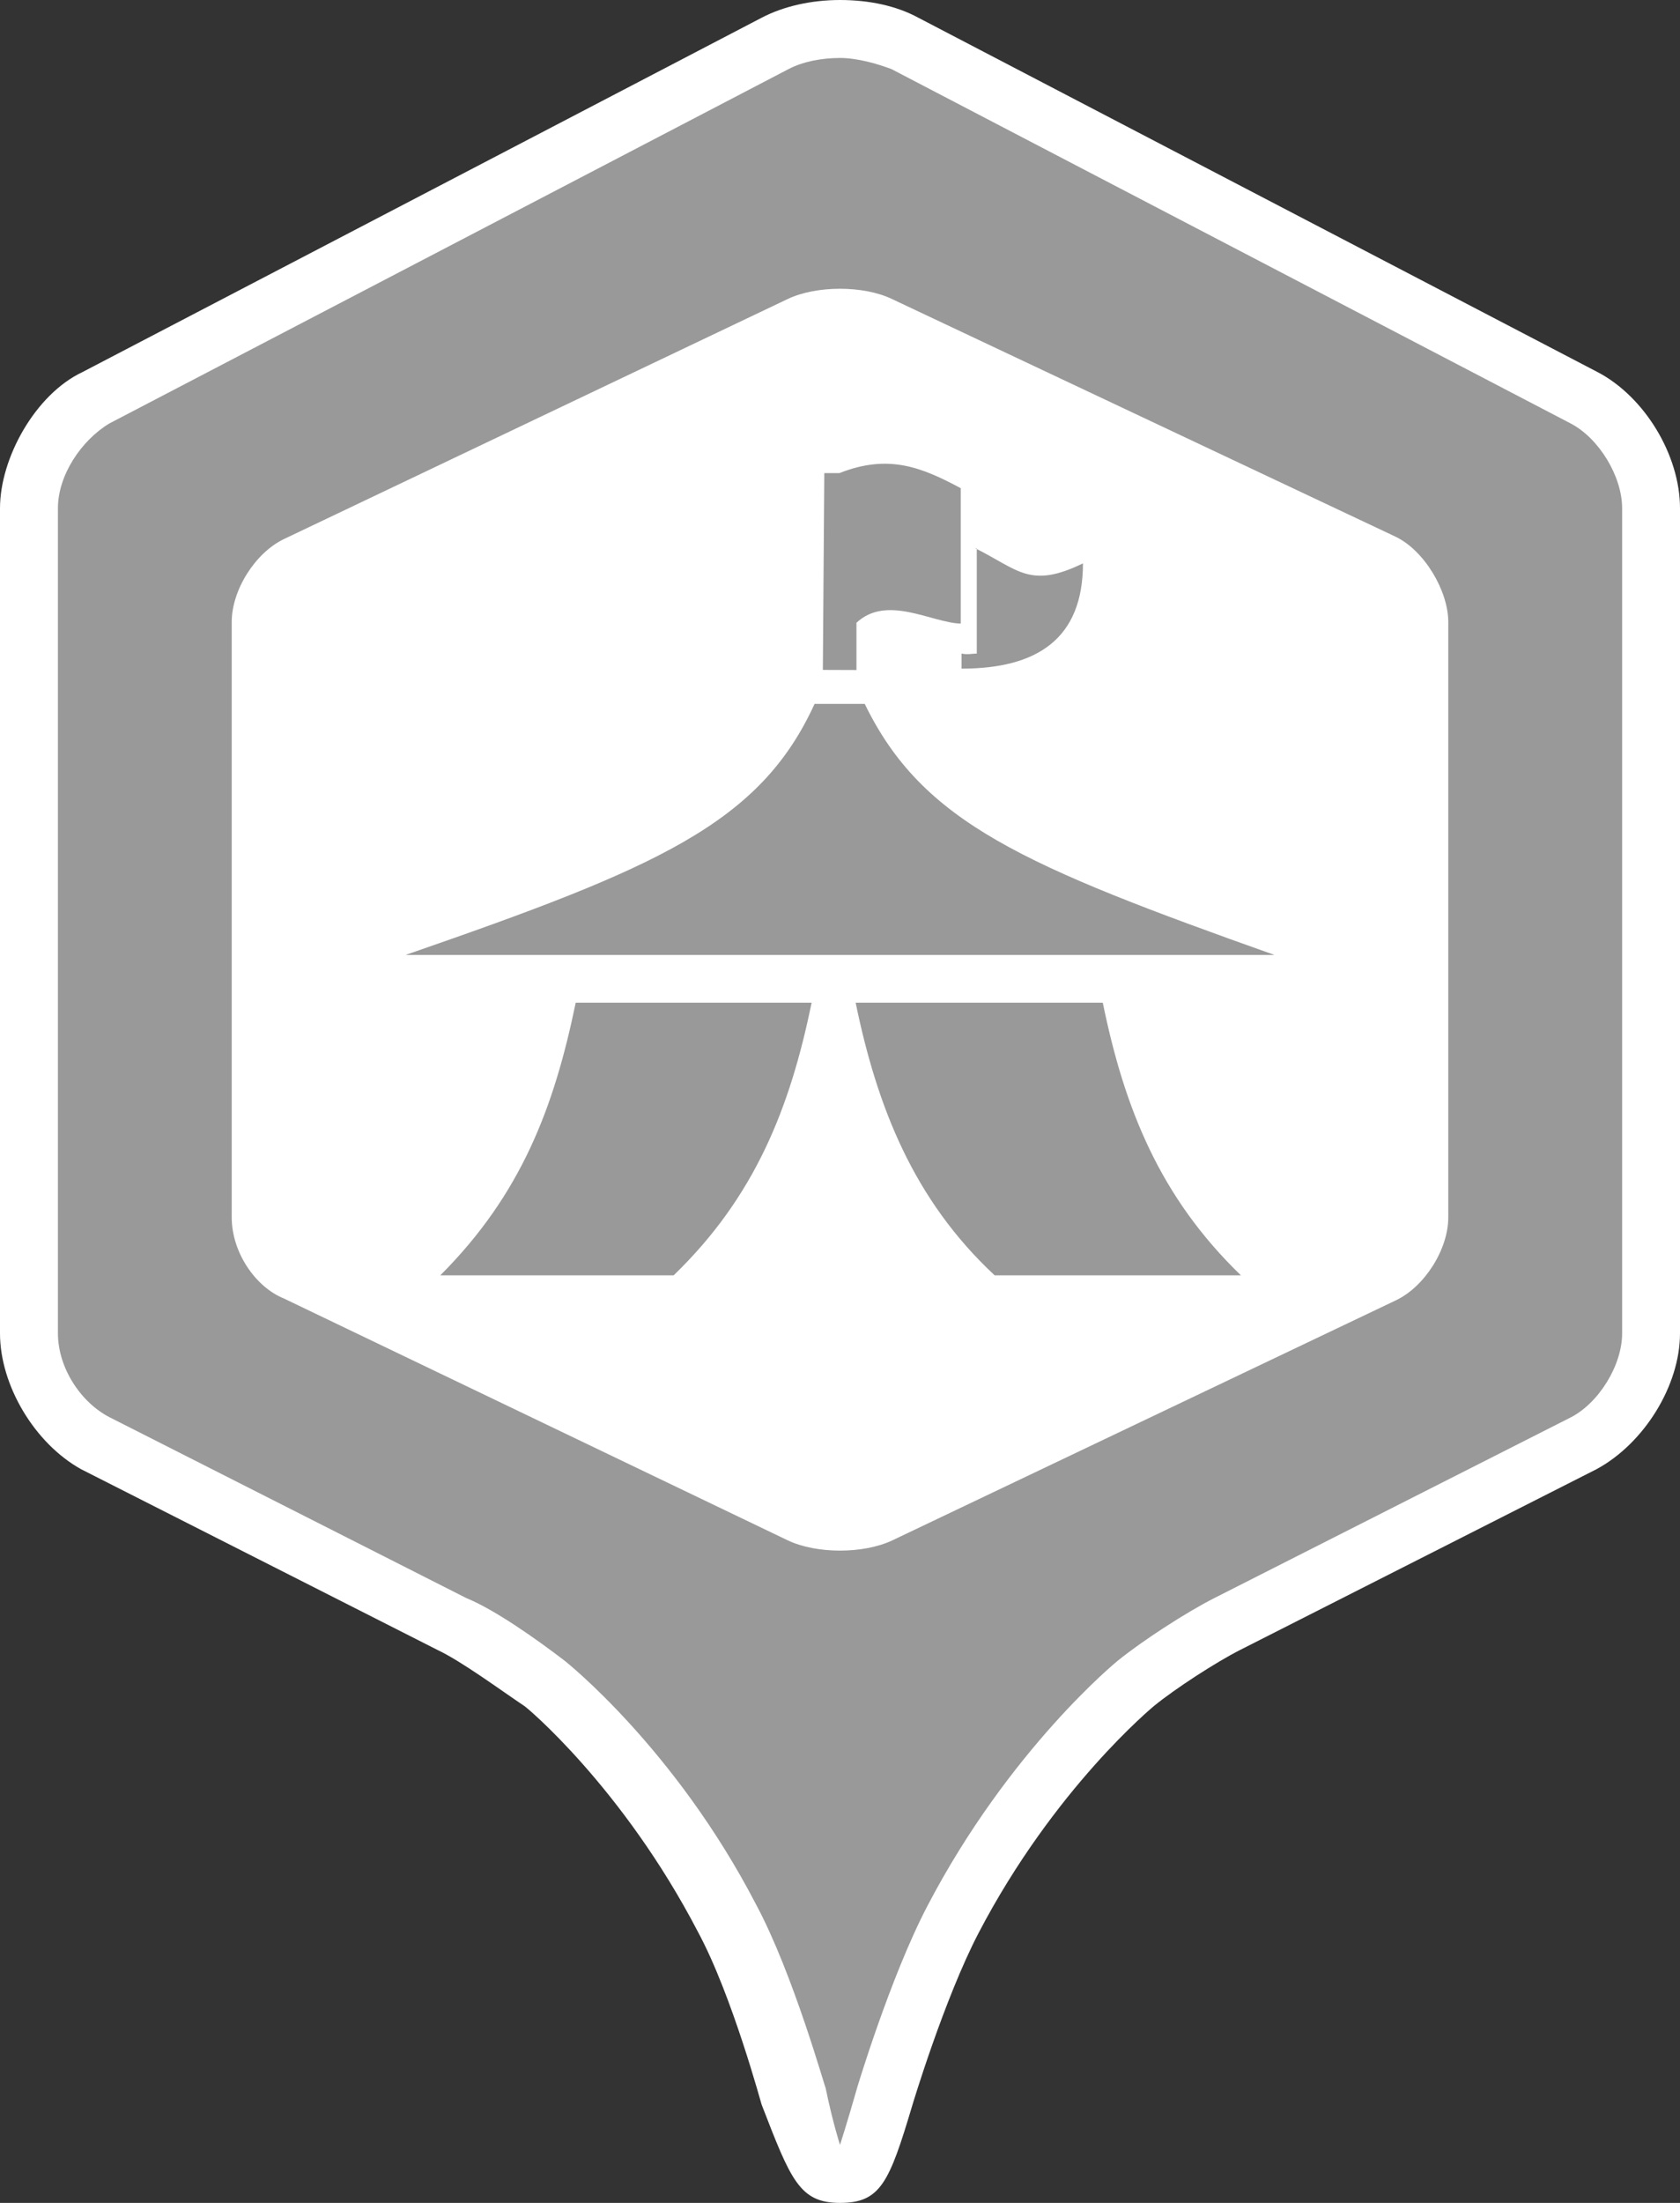<svg xmlns="http://www.w3.org/2000/svg" xmlns:xlink="http://www.w3.org/1999/xlink" version="1.2" baseProfile="tiny" id="Layer_1" x="0px" y="0px" width="29px" height="38px" viewBox="0 0 29 38" xml:space="preserve"><rect x="0" y="0" width="29" height="38" fill="#333333" stroke="none"/><g><path fill="#FFFFFF" d="M14.5 0c-0.494 0-0.973 0.108-1.349 0.304L1.424 6.418C0.612 6.8 0 7.9 0 8.767V23 c0 0.9 0.6 1.9 1.4 2.344l6.149 3.116c0.424 0.2 1.1 0.7 1.5 0.967c0.016 0 1.7 1.4 3 3.9 c0.594 1.1 1.1 3 1.1 2.982C13.649 37.6 13.8 38 14.5 38s0.851-0.354 1.245-1.672 c0.005-0.019 0.555-1.847 1.146-2.982c1.307-2.502 3.014-3.904 3.03-3.919c0.369-0.3 1.065-0.752 1.489-0.967l6.148-3.116 C28.381 24.9 29 23.9 29 23V8.767c0-0.916-0.612-1.926-1.424-2.349L15.849 0.304C15.473 0.1 15 0 14.5 0"/><path fill="#999999" d="M14.787 36.042c0 0 0.574-1.923 1.219-3.159c1.417-2.713 3.284-4.232 3.284-4.232 c0.428-0.347 1.179-0.834 1.669-1.083l6.149-3.115c0.49-0.248 0.893-0.902 0.893-1.452V8.767c0-0.55-0.4-1.208-0.888-1.462 L15.387 1.191C15.143 1.1 14.8 1 14.5 1c-0.322 0-0.643 0.064-0.887 0.191L1.887 7.305C1.399 7.6 1 8.2 1 8.767V23 c0 0.6 0.4 1.2 0.9 1.452l6.15 3.115c0.49 0.2 1.2 0.7 1.7 1.083c0 0 1.9 1.5 3.3 4.2 c0.645 1.2 1.2 3.2 1.2 3.159C14.371 36.6 14.5 37 14.5 37S14.629 36.6 14.8 36"/><path fill="#999999" d="M14.5 38L14.5 38z"/><path fill="#FFFFFF" d="M25 21c0 0.55-0.406 1.193-0.903 1.43l-8.693 4.141c-0.498 0.236-1.309 0.236-1.806 0L4.903 22.4 C4.406 22.2 4 21.6 4 21V10.728c0-0.55 0.406-1.193 0.903-1.43l8.694-4.14c0.497-0.236 1.309-0.236 1.8 0l8.693 4.1 C24.594 9.5 25 10.2 25 10.728V21z"/><path fill="#999999" d="M9.938 17.296C9.565 19.1 9 20.6 7.6 22h4.028c1.402-1.354 2.01-2.888 2.382-4.704H9.938z"/><path fill="#999999" d="M14.77 17.296c0.371 1.8 1 3.4 2.4 4.704h0.308h3.943c-1.403-1.354-2.013-2.888-2.385-4.704 H14.77z"/><path fill="#999999" d="M16.861 9.459v1.815c-0.079 0-0.155 0.023-0.263 0v0.26c1.311 0 2.096-0.519 2.096-1.816 c-0.912 0.443-1.11 0.115-1.856-0.259H16.861z"/><path fill="#999999" d="M14.784 11.558v-0.815c0.523-0.492 1.3 0 1.8 0.014V8.421c-0.664-0.354-1.24-0.598-2.094-0.26h-0.261 l-0.025 3.395L14.784 11.558L14.784 11.558z"/><path fill="#999999" d="M14.94 12.142h-0.879c-0.945 2.069-2.722 2.83-7.061 4.331h8.885h0.886H22 c-4.337-1.541-6.076-2.281-7.073-4.331H14.94z"/></g></svg>